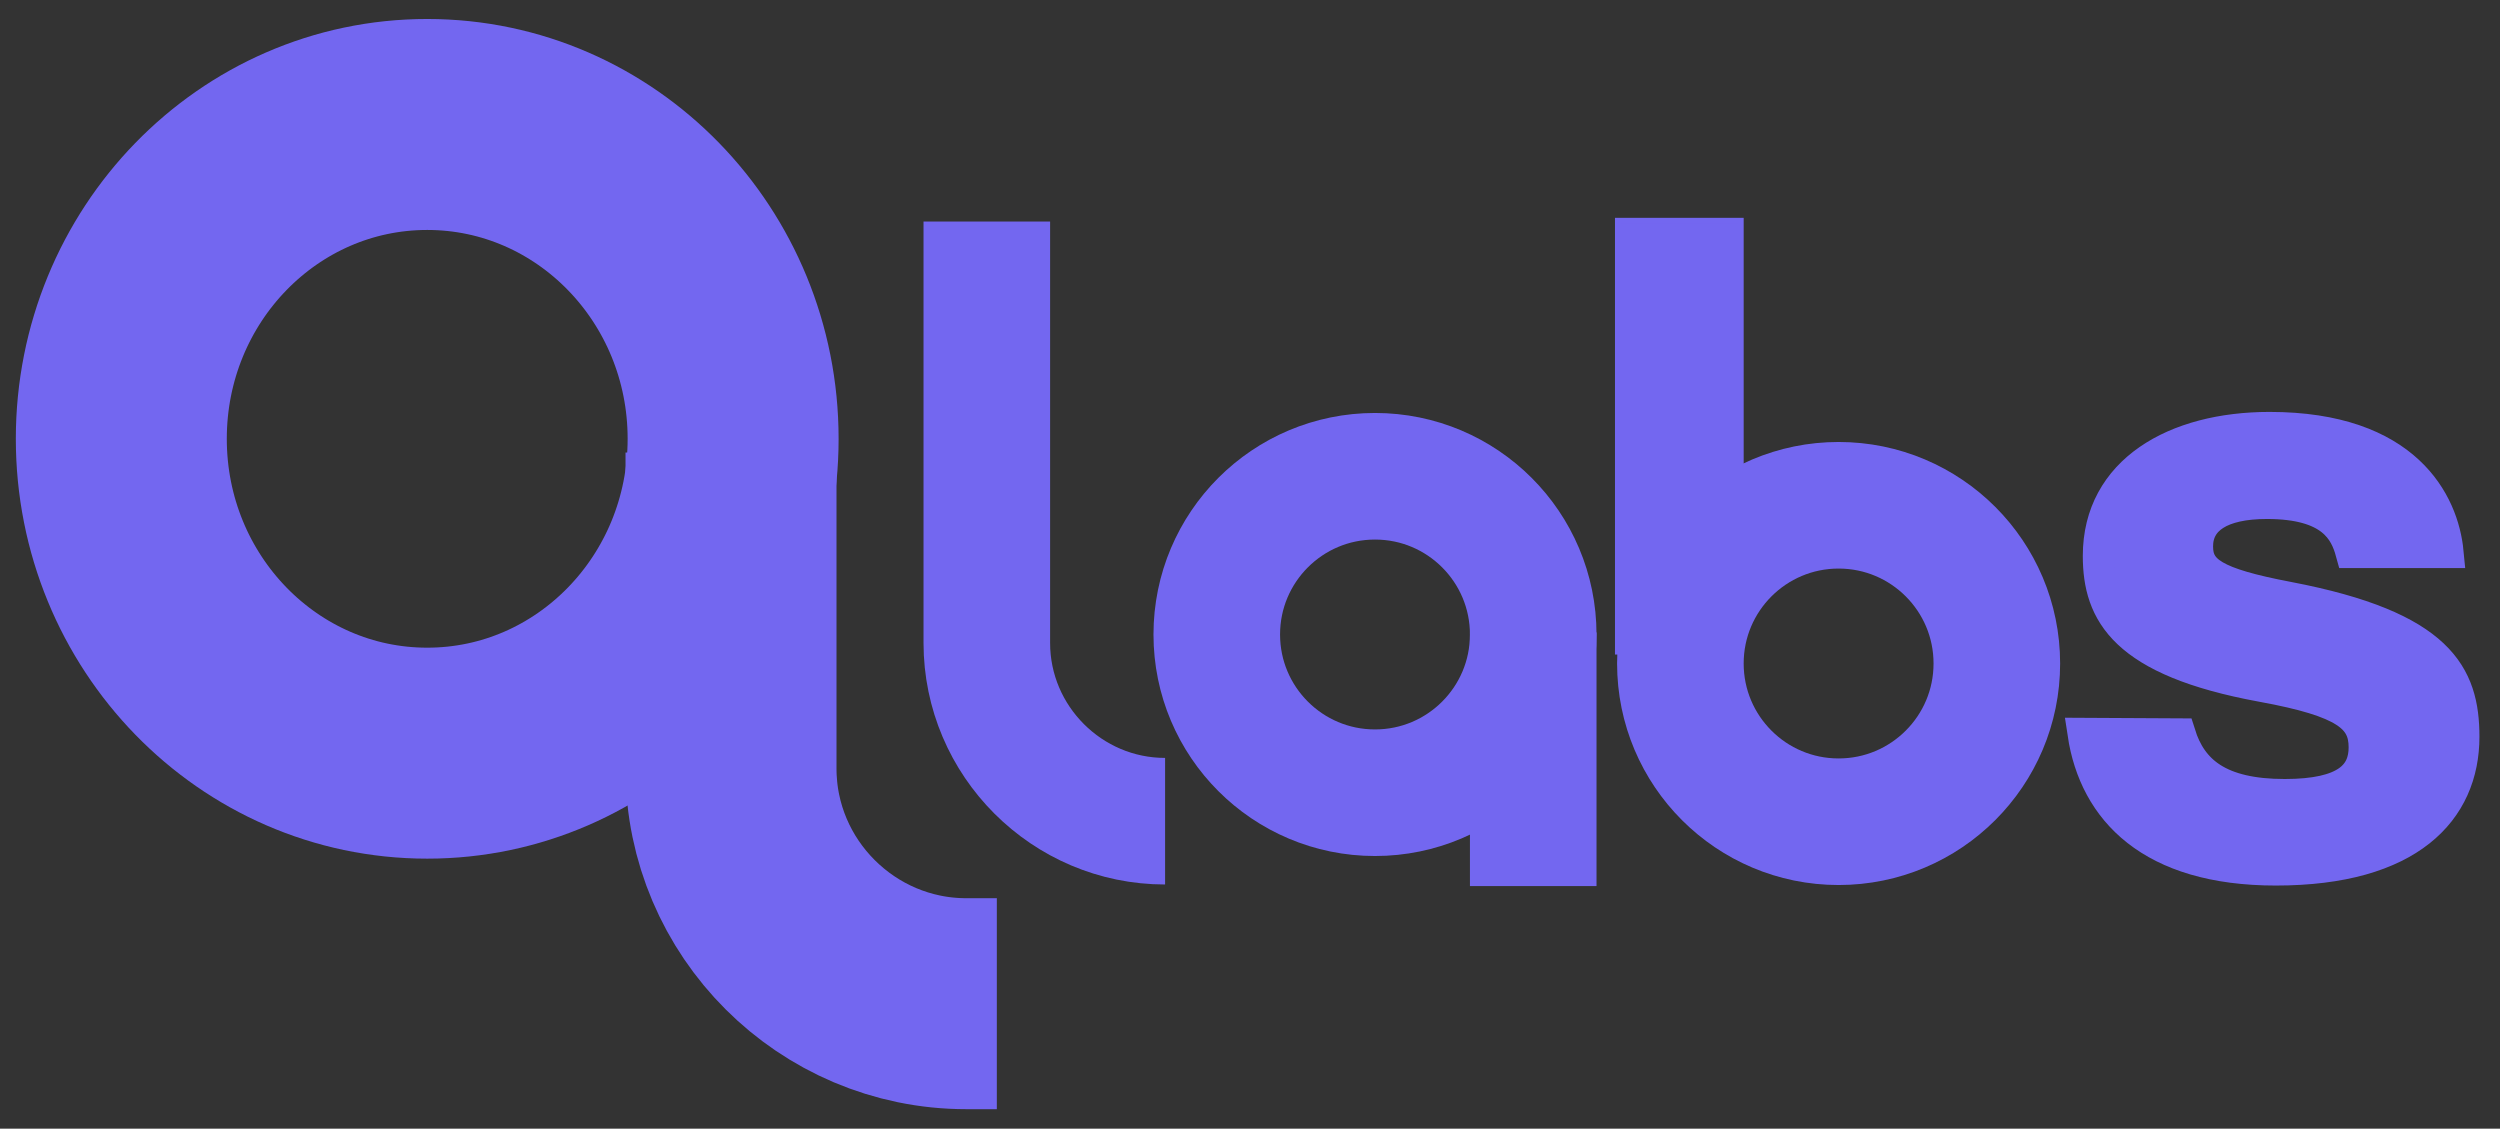 <?xml version="1.0" encoding="utf-8"?>
<!-- Generator: Adobe Illustrator 24.0.2, SVG Export Plug-In . SVG Version: 6.00 Build 0)  -->
<svg version="1.1" id="Livello_1" xmlns="http://www.w3.org/2000/svg" xmlns:xlink="http://www.w3.org/1999/xlink" x="0px" y="0px"
	 viewBox="0 0 474 214" style="enable-background:new 0 0 474 214;" xml:space="preserve">
<rect x="0" y="0" width="474" height="214" fill="#333333" stroke="none"/>
<style type="text/css">
	.st0{fill:none;stroke:#FFFFFF;stroke-width:31;stroke-miterlimit:10;}
	.st1{fill:none;stroke:#7367F0;stroke-width:24;stroke-miterlimit:10;}
	.st2{fill:#7367F0;stroke:#7367F0;stroke-miterlimit:10;}
	.st3{fill:#7367F0;stroke:#7367F0;stroke-width:6;stroke-miterlimit:10;}
	.st4{fill:none;stroke:#7367F0;stroke-width:40;stroke-miterlimit:10;}
</style>
<g id="Scritta">
	<path class="st0" d="M780.9,65.1"/>
	<g>
		<g>
			<circle class="st1" cx="260.7" cy="120.3" r="30"/>
			<rect x="279.2" y="120.4" class="st2" width="23" height="47.1"/>
		</g>
		<g>
			<path class="st1" d="M220.9,155.7L220.9,155.7c-18.6,0-33.8-15.2-33.8-33.8V42"/>
		</g>
		<circle class="st1" cx="348.6" cy="125.8" r="30"/>
		<rect x="306.7" y="41.8" class="st2" width="23.4" height="81.8"/>
		<g>
			<g>
				<path class="st3" d="M413.3,139.2c2.2,7,7.4,11.5,19.9,11.5c11.7,0,15.1-3.8,15.1-9c0-5.6-3.5-8.7-19.4-11.6
					c-26.2-4.8-31-13.9-31-24.7c0-16.1,14.5-24.3,32.4-24.3c25.9,0,32.9,14.2,33.8,23.6h-18.3c-1.1-4-3.6-9.3-16-9.3
					c-8.7,0-13.2,3-13.2,8.2c0,4.7,3.1,7,17.3,9.7c28.7,5.5,33.2,14.7,33.2,26.4c0,14-10.3,25.2-35.6,25.2
					c-23.6,0-34.3-11.2-36.5-25.8L413.3,139.2L413.3,139.2z"/>
			</g>
		</g>
	</g>
	<g>
		<g>
			<g>
				<ellipse class="st4" cx="81" cy="83.2" rx="58" ry="59.6"/>
			</g>
		</g>
		<path class="st4" d="M189,190.3h-5.8c-24.5,0-44.6-20-44.6-44.6V85.8"/>
	</g>
</g>
</svg>
